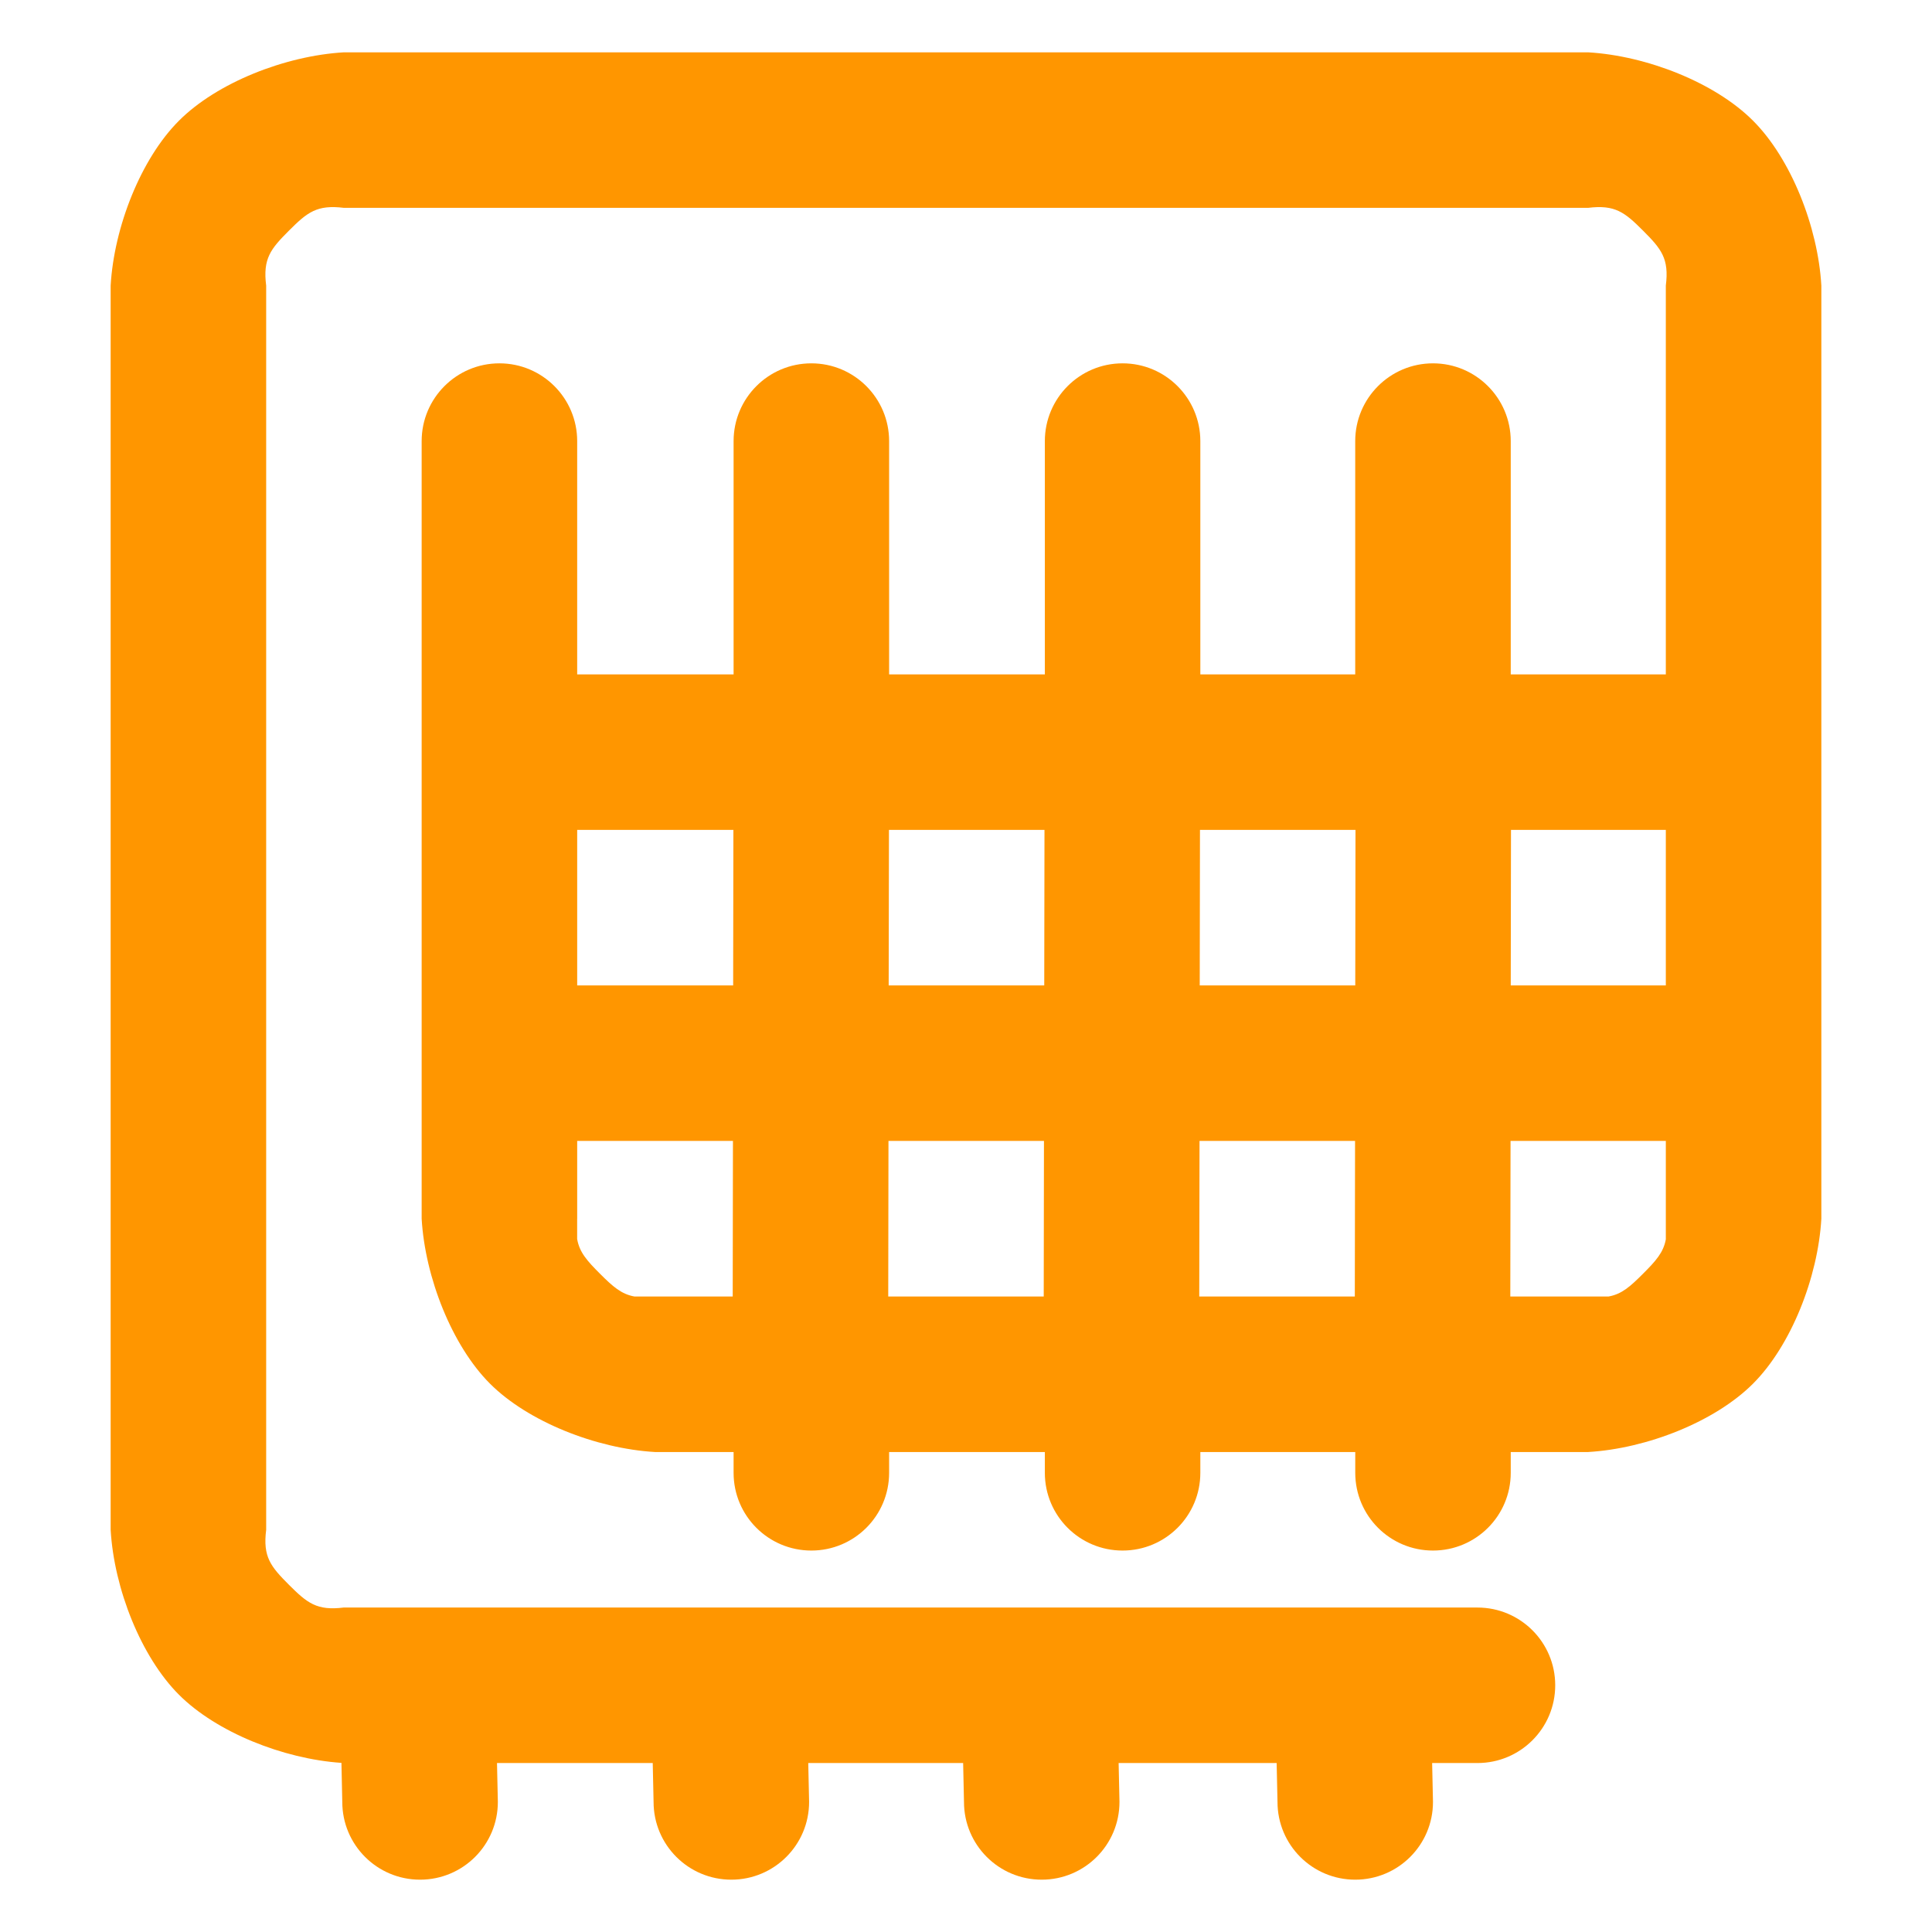 <svg viewBox="0 0 48 48" xmlns="http://www.w3.org/2000/svg"><path fill="rgb(255, 150, 0)" d="m36.707 43.802h-1.126l.021.966c0 1.068-.864 1.932-1.932 1.932-1.067 0-1.931-.864-1.931-1.932l-.021-.966h-3.926l.021.966c0 1.068-.864 1.932-1.932 1.932-1.067 0-1.931-.864-1.931-1.932l-.021-.966h-3.848l.021.966c0 1.068-.865 1.932-1.932 1.932s-1.932-.864-1.932-1.932l-.021-.966h-3.869l.021.966c0 1.068-.864 1.932-1.933 1.932-1.067 0-1.932-.864-1.932-1.932l-.021-.97c-1.447-.098-3.107-.763-4.036-1.692-.944-.944-1.614-2.638-1.698-4.099v-30.911c.084-1.461.755-3.156 1.698-4.098.942-.943 2.636-1.613 4.098-1.698h30.91c1.462.085 3.156.755 4.098 1.698.943.942 1.614 2.637 1.698 4.098v23.183c-.084 1.461-.755 3.156-1.698 4.098-.942.943-2.636 1.613-4.098 1.698h-1.921v.517c0 1.067-.864 1.931-1.932 1.931-1.067 0-1.931-.864-1.931-1.931v-.517h-3.849v.517c0 1.067-.864 1.931-1.932 1.931-1.067 0-1.931-.864-1.931-1.931v-.517h-3.869v.517c0 1.067-.865 1.931-1.932 1.931-1.068 0-1.932-.864-1.932-1.931v-.517h-1.953c-1.462-.085-3.156-.755-4.099-1.698-.942-.942-1.613-2.637-1.698-4.098v-19.319c0-1.067.865-1.933 1.932-1.933 1.068 0 1.932.866 1.932 1.933v5.795h3.886v-5.795c0-1.067.864-1.933 1.932-1.933 1.067 0 1.932.866 1.932 1.933v5.795h3.869v-5.795c0-1.067.864-1.933 1.931-1.933 1.068 0 1.932.866 1.932 1.933v5.795h3.848v-5.795c0-1.067.865-1.933 1.932-1.933s1.932.866 1.932 1.933v5.795h3.853v-9.659c.085-.672-.11-.91-.566-1.366s-.694-.649-1.366-.566h-30.91c-.672-.083-.91.11-1.366.566s-.651.694-.566 1.366v30.911c-.085.673.11.91.565 1.366.456.455.693.65 1.367.565h23.182c.003 0 .005.001.007.001h4.973c1.067 0 1.932.864 1.932 1.931 0 1.068-.865 1.932-1.932 1.932zm-6.912-11.591h3.865l.006-3.865h-3.864zm7.728 0h2.442c.327-.058.538-.248.856-.566.317-.317.507-.528.566-.854v-2.445h-3.858zm-23.183-1.932c0 .003-.001.005-.001.008v.496c.057.33.247.542.567.862.318.318.53.508.856.566h2.442l.006-3.865h-3.87zm7.728 1.932h3.863l.006-3.865h-3.863zm7.745-11.593-.006 3.864h3.864l.006-3.864zm7.727 0-.006 3.864h3.853v-3.864zm-19.325 3.864.006-3.864h-3.881v3.864zm3.871-3.864-.007 3.864h3.865l.006-3.864z"/></svg>